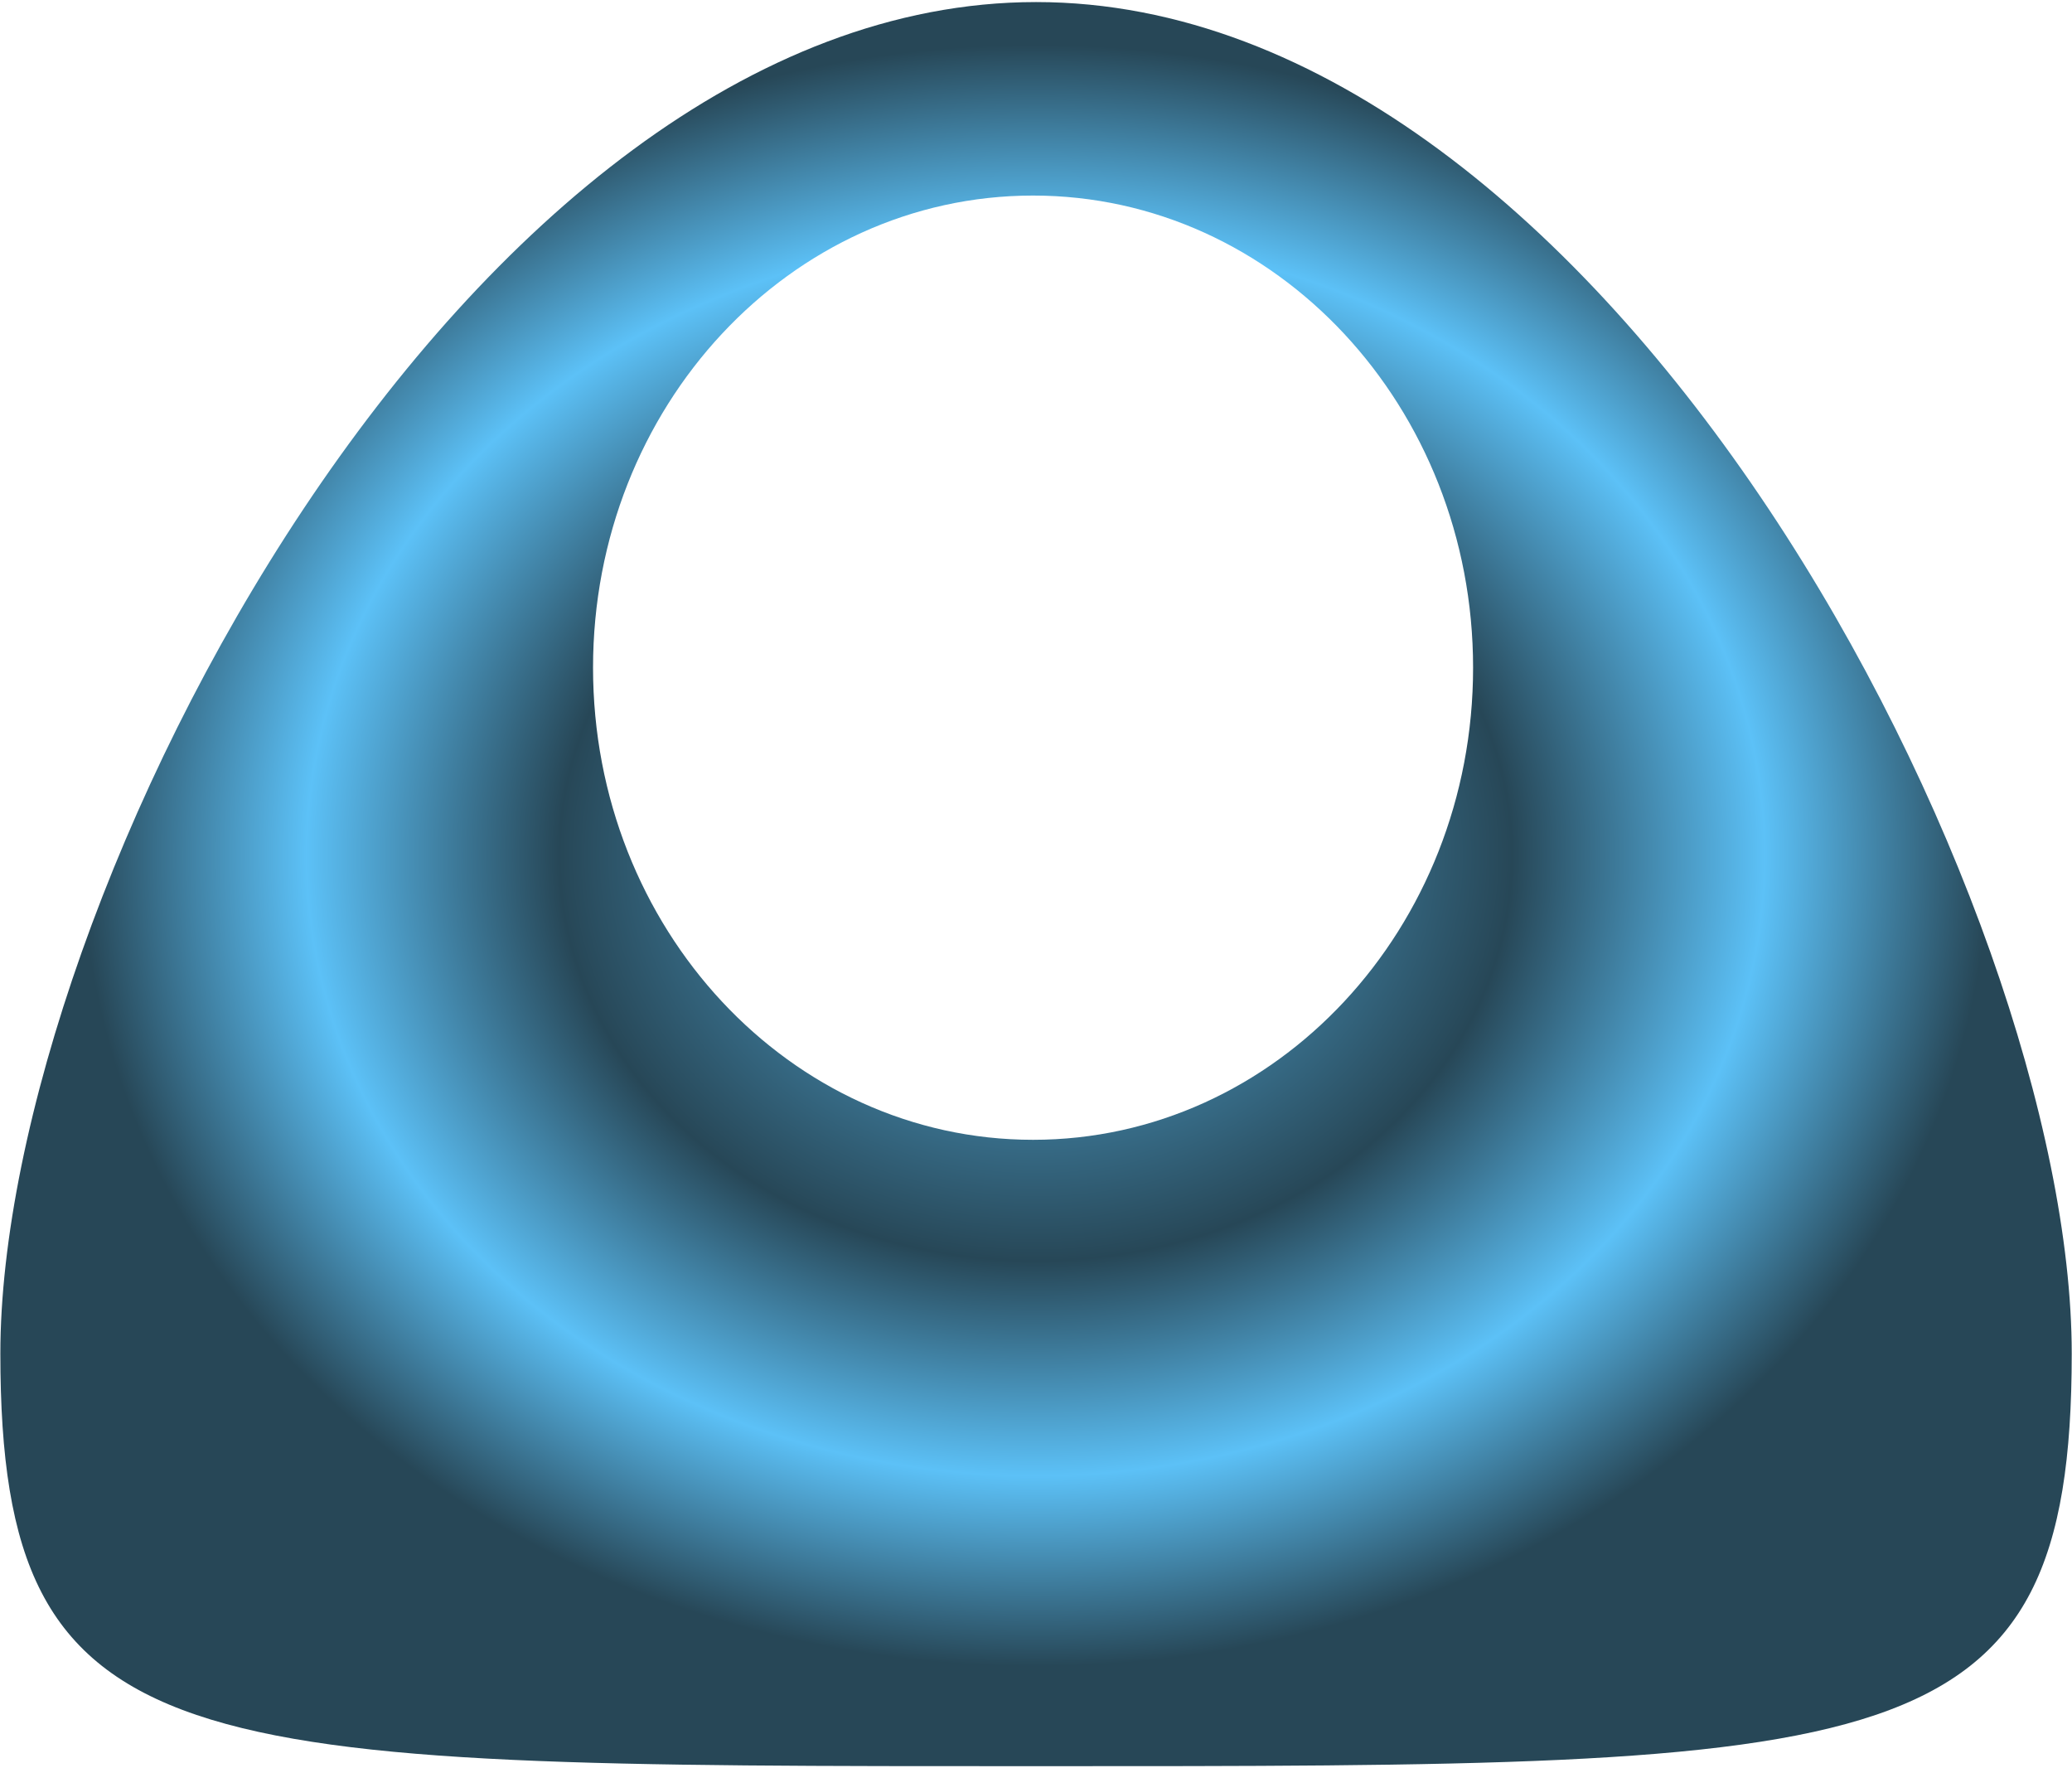 <svg width="851" height="726" viewBox="0 0 851 726" fill="none" xmlns="http://www.w3.org/2000/svg">
<path d="M425.53 0.849C190.598 0.849 0.148 370.575 0.148 555.888C0.148 725.675 73.127 725.327 425.53 725.327C777.909 725.327 850.89 725.673 850.89 555.888C850.89 370.575 660.446 0.849 425.53 0.849ZM424.287 468.09C324.484 468.09 243.568 381.298 243.568 274.204C243.568 167.122 324.484 80.311 424.287 80.311C524.109 80.311 605.019 167.12 605.019 274.204C605.019 381.296 524.109 468.09 424.287 468.09Z" fill="url(#paint0_diamond_385_29)"/>
<defs>
<radialGradient id="paint0_diamond_385_29" cx="0" cy="0" r="1" gradientUnits="userSpaceOnUse" gradientTransform="translate(425.329 351.416) rotate(90) scale(331.247 389.211)">
<stop stop-color="#5CC1F7"/>
<stop offset="0.5" stop-color="#274757"/>
<stop offset="0.765" stop-color="#5CC1F7"/>
<stop offset="1" stop-color="#274757"/>
</radialGradient>
</defs>
</svg>
